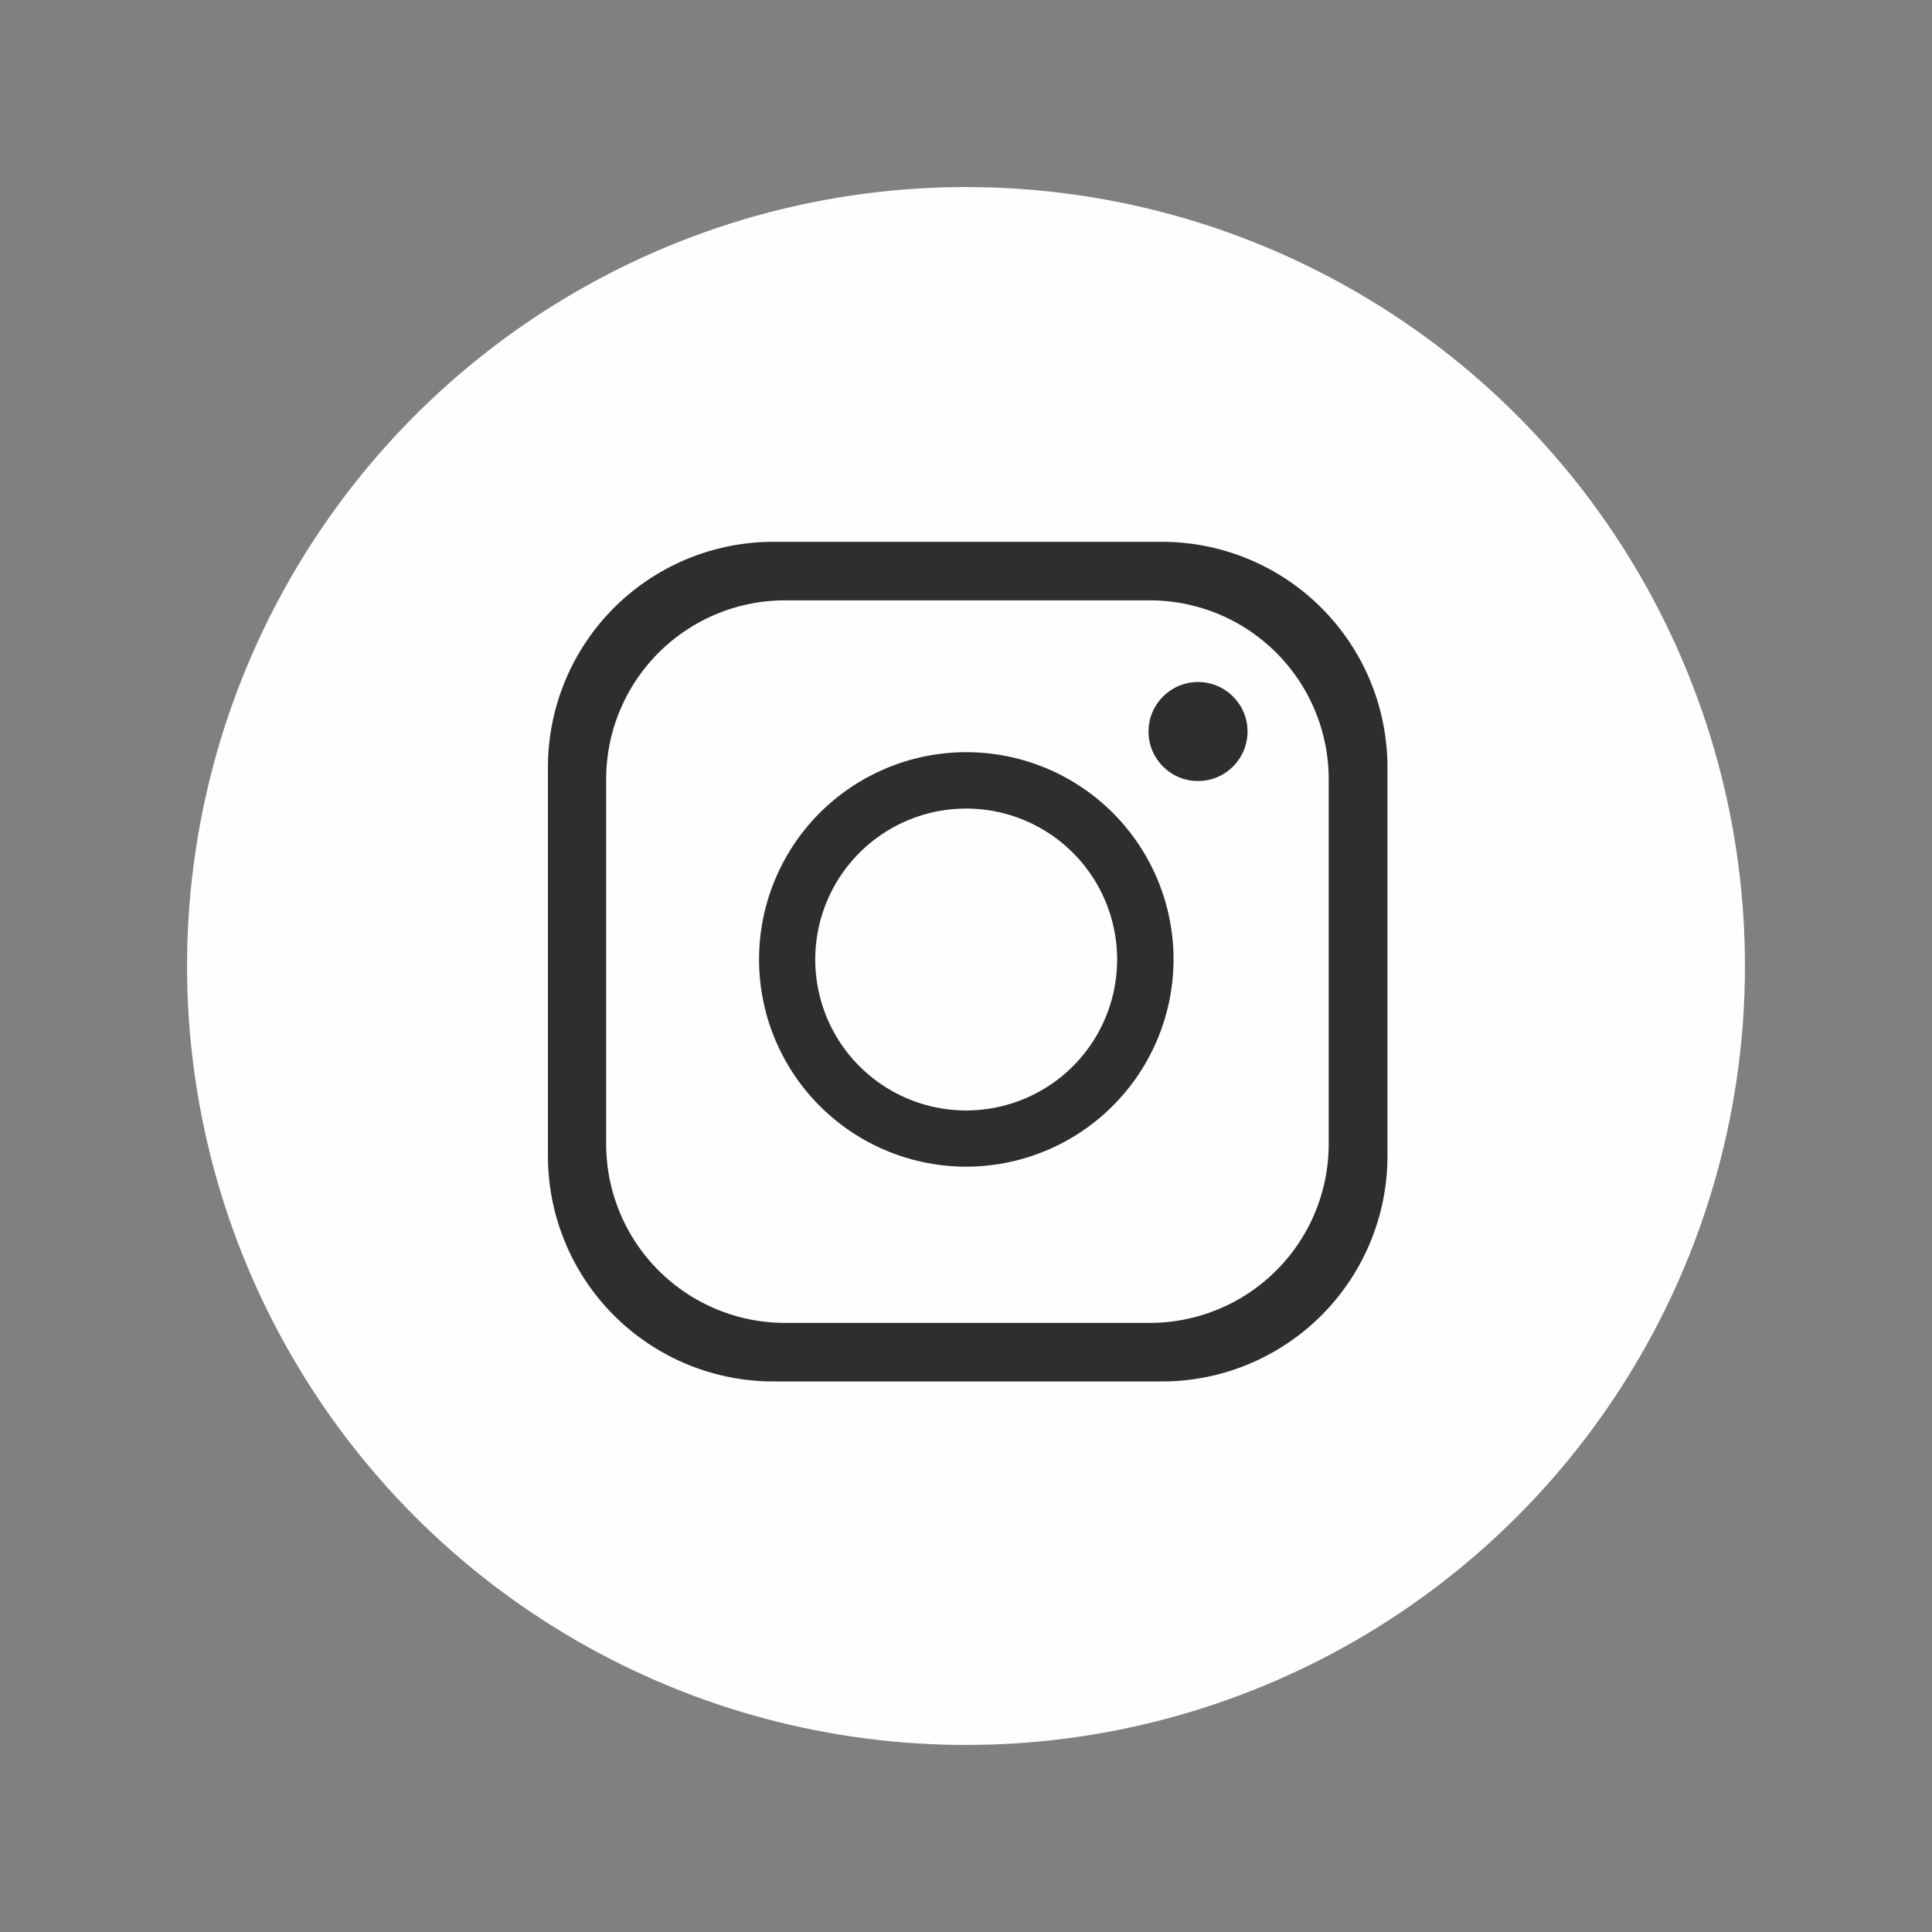 <?xml version="1.0" ?><svg data-name="Layer 1" id="Layer_1" viewBox="0 0 512 512" xmlns="http://www.w3.org/2000/svg"><rect x="0" y="0" width="512" height="512" fill="#808080" stroke="none"/><title/><circle cx="256" cy="256" fill="#fefefe" r="206.43"/><path d="M256.05,309.18A54.92,54.92,0,1,1,311,254.26,55,55,0,0,1,256.05,309.18Zm0-94.9a40,40,0,1,0,40,40A40,40,0,0,0,256.05,214.28Z" fill="#2e2e2e"/><path d="M308,366.1H204.89a59.75,59.75,0,0,1-59.68-59.68V203.27a59.74,59.74,0,0,1,59.68-59.68H308a59.75,59.75,0,0,1,59.69,59.68V306.42A59.76,59.76,0,0,1,308,366.1Zm-100-207a47.42,47.42,0,0,0-47.36,47.37v96.74a47.42,47.42,0,0,0,47.36,47.37h96.75a47.42,47.42,0,0,0,47.37-47.37V206.47a47.42,47.42,0,0,0-47.37-47.37Z" fill="#2e2e2e"/><circle cx="317.49" cy="193.86" fill="#2e2e2e" r="13.12"/></svg>